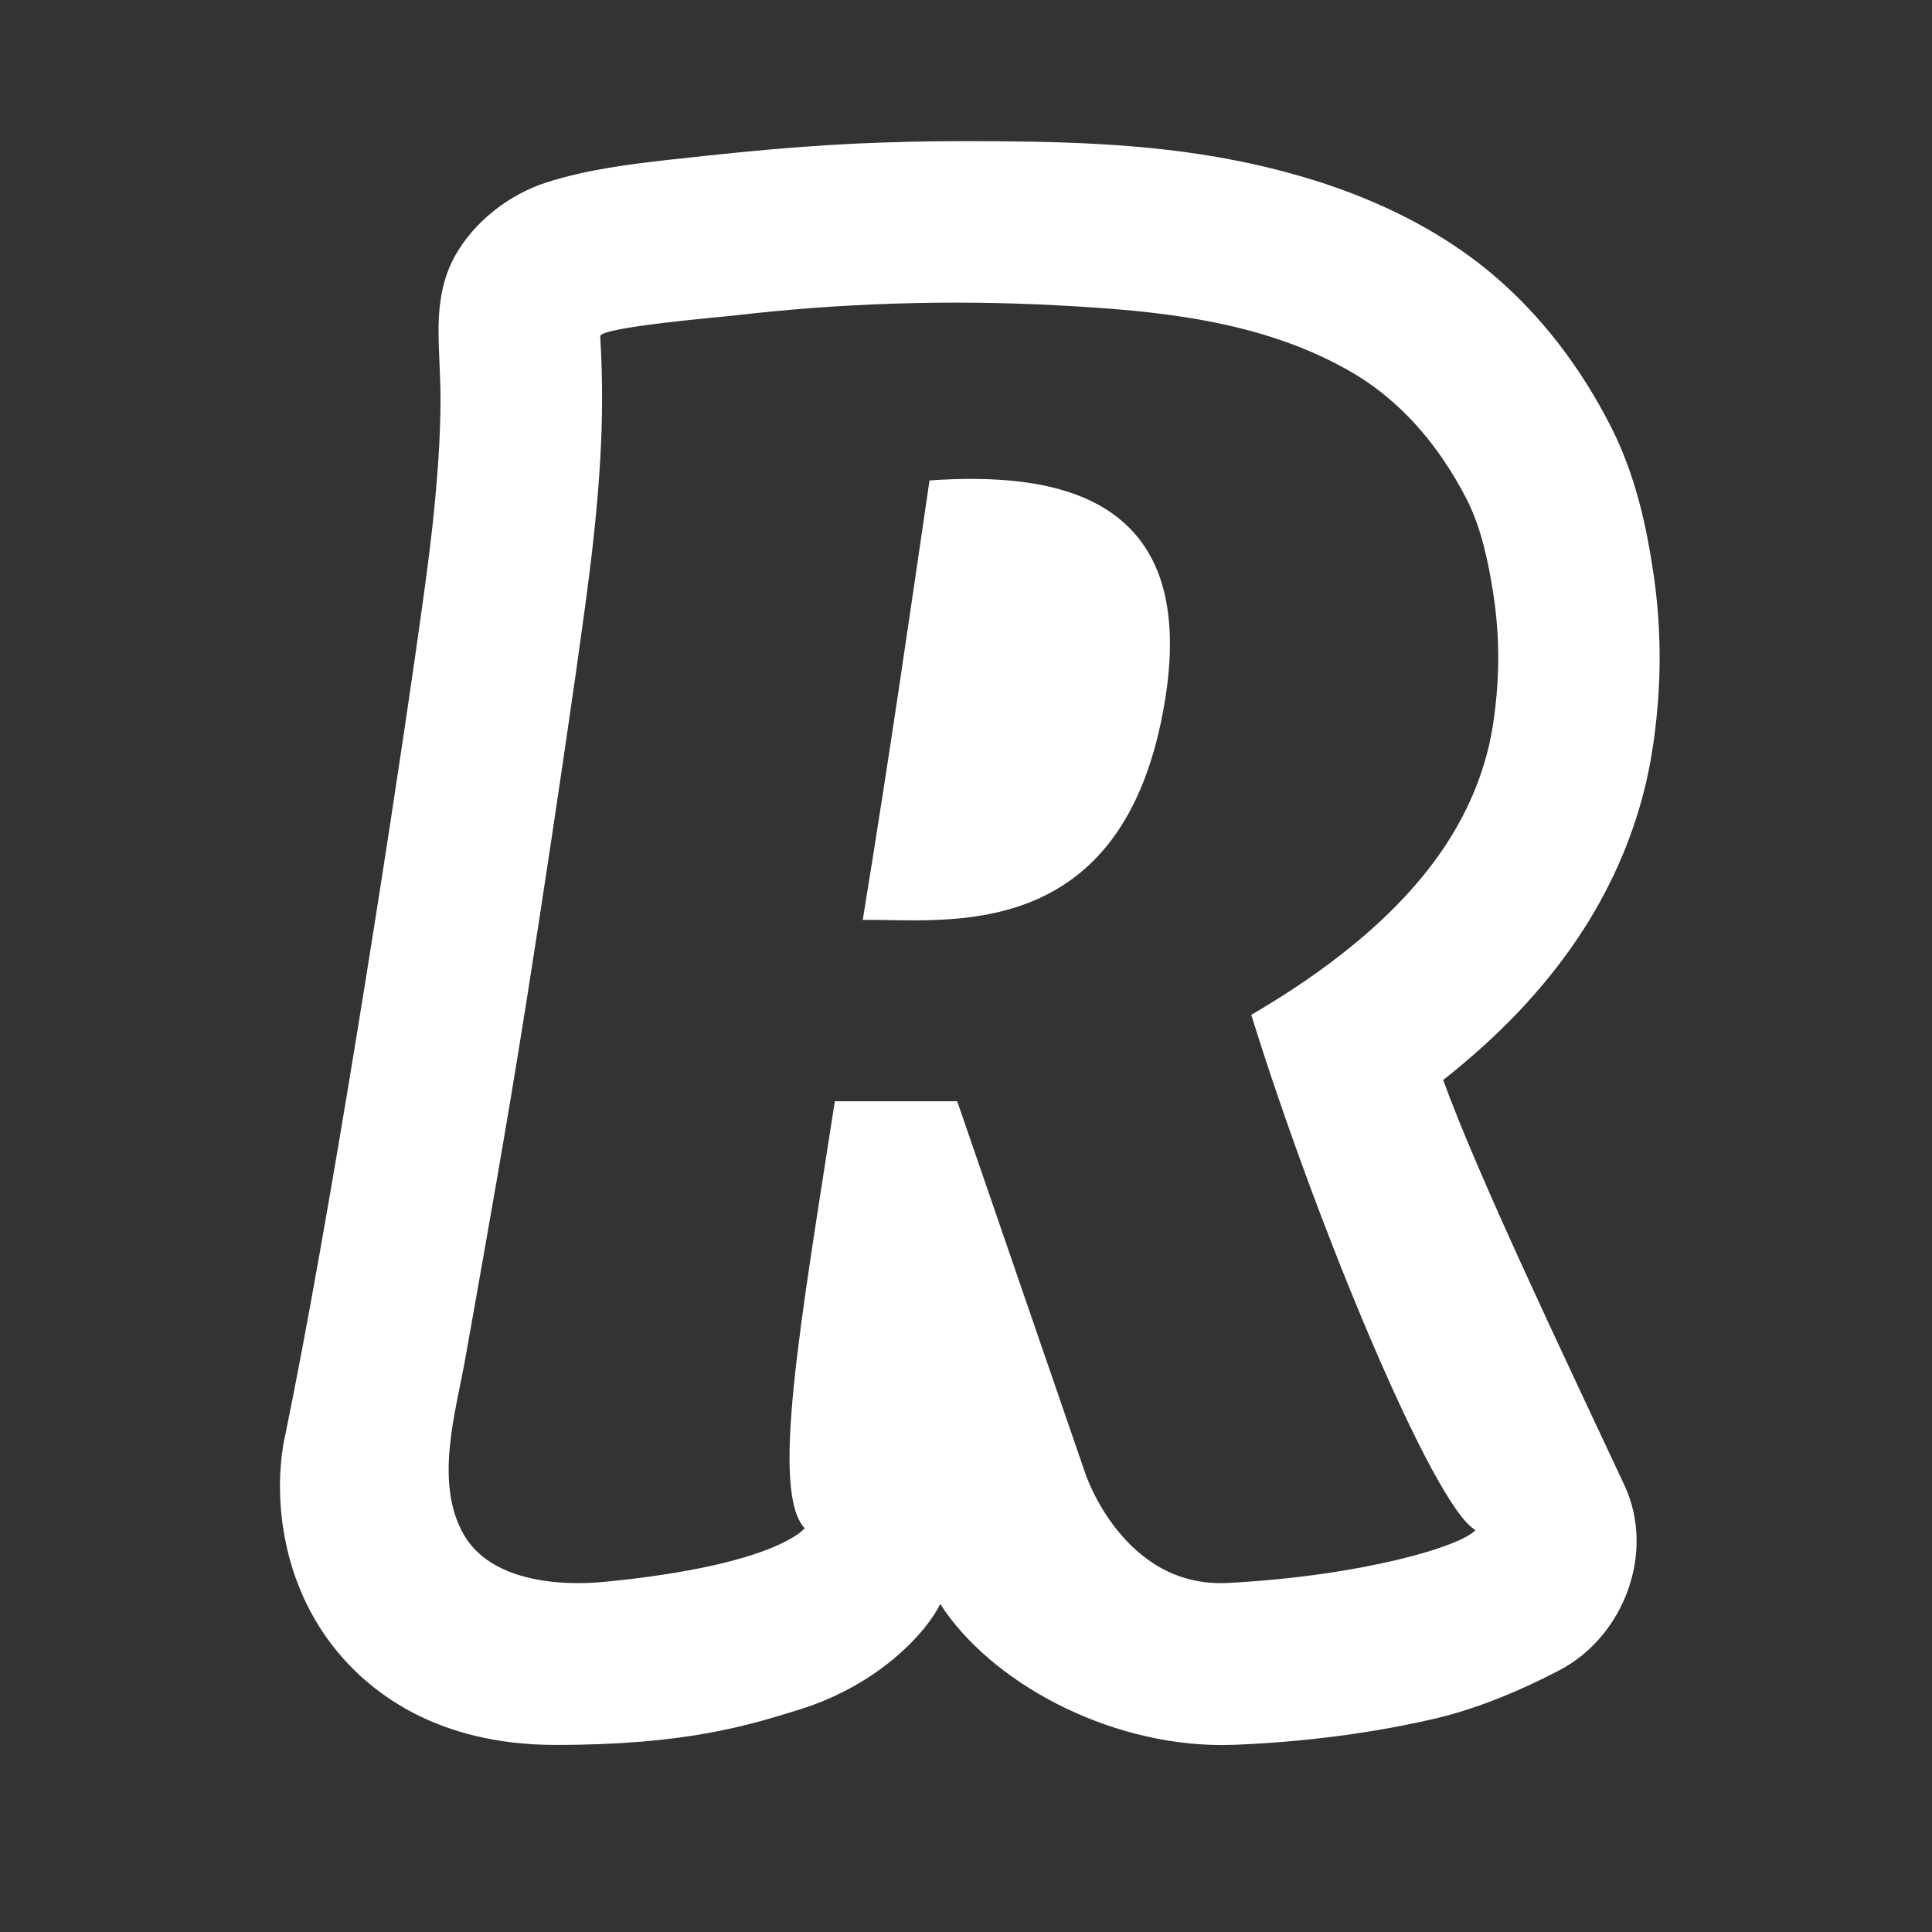 <svg width="18" height="18" viewBox="0 0 18 18" fill="none" xmlns="http://www.w3.org/2000/svg">
<rect x="0" y="0" width="18" height="18" fill="#333333" stroke="none"/>
<path d="M8.66 4.476C8.469 5.774 8.315 6.868 8.038 8.571C8.786 8.555 10.483 8.841 10.856 6.514C11.165 4.577 9.787 4.399 8.66 4.476Z" fill="white"/>
<path d="M15.135 13.839C15.425 14.461 15.133 15.246 14.526 15.563C14.177 15.745 13.78 15.914 13.382 16.009C12.982 16.103 12.331 16.223 11.5 16.256C11.46 16.257 11.421 16.258 11.383 16.258C10.305 16.258 9.225 15.666 8.76 14.944C8.639 15.194 8.204 15.693 7.444 15.929C6.963 16.078 6.383 16.258 5.172 16.257C4.088 16.256 3.47 15.784 3.142 15.387C2.622 14.757 2.546 13.957 2.647 13.418L2.653 13.392C3.061 11.419 3.622 7.834 3.879 6.038L3.881 6.02C3.952 5.522 4.024 5.024 4.066 4.522C4.088 4.269 4.102 4.016 4.104 3.762C4.107 3.522 4.084 3.283 4.086 3.043C4.089 2.817 4.126 2.588 4.237 2.388C4.416 2.065 4.744 1.811 5.091 1.7C5.472 1.578 5.87 1.529 6.266 1.485C6.67 1.441 7.075 1.397 7.482 1.368C7.645 1.356 7.808 1.346 7.97 1.338C8.303 1.323 8.637 1.315 8.97 1.315C9.82 1.315 10.676 1.329 11.513 1.495C12.366 1.663 13.228 1.986 13.901 2.552C14.362 2.94 14.729 3.429 15.003 3.964C15.245 4.436 15.343 4.932 15.4 5.312C15.466 5.737 15.479 6.17 15.442 6.597C15.417 6.881 15.377 7.13 15.32 7.357C15.199 7.841 14.991 8.305 14.703 8.736C14.382 9.214 13.971 9.648 13.446 10.062C13.766 10.951 14.598 12.69 15.135 13.839ZM5.592 3.133C5.612 3.463 5.615 3.797 5.6 4.128C5.585 4.466 5.555 4.804 5.516 5.14C5.477 5.475 5.43 5.809 5.383 6.143C5.378 6.179 5.373 6.215 5.368 6.252C5.218 7.296 5.062 8.339 4.897 9.38C4.724 10.473 4.53 11.562 4.336 12.652C4.246 13.16 4.044 13.81 4.32 14.296C4.567 14.728 5.198 14.781 5.639 14.737C7.243 14.58 7.497 14.238 7.497 14.238C7.178 13.897 7.455 12.346 7.778 10.26H8.918L10.111 13.726C10.111 13.726 10.463 14.8 11.441 14.748C12.693 14.682 13.614 14.407 13.747 14.255C13.361 14.048 12.259 11.4 11.658 9.455C11.948 9.285 12.231 9.1 12.496 8.892C12.86 8.608 13.197 8.28 13.455 7.895C13.64 7.618 13.781 7.313 13.862 6.989C13.905 6.818 13.929 6.64 13.944 6.465C13.971 6.157 13.961 5.846 13.914 5.54C13.869 5.247 13.802 4.92 13.666 4.654C13.412 4.158 13.052 3.726 12.562 3.45C11.736 2.983 10.783 2.894 9.855 2.845C8.848 2.791 7.837 2.823 6.835 2.94C6.723 2.953 5.587 3.049 5.592 3.133Z" fill="white"/>
</svg>
